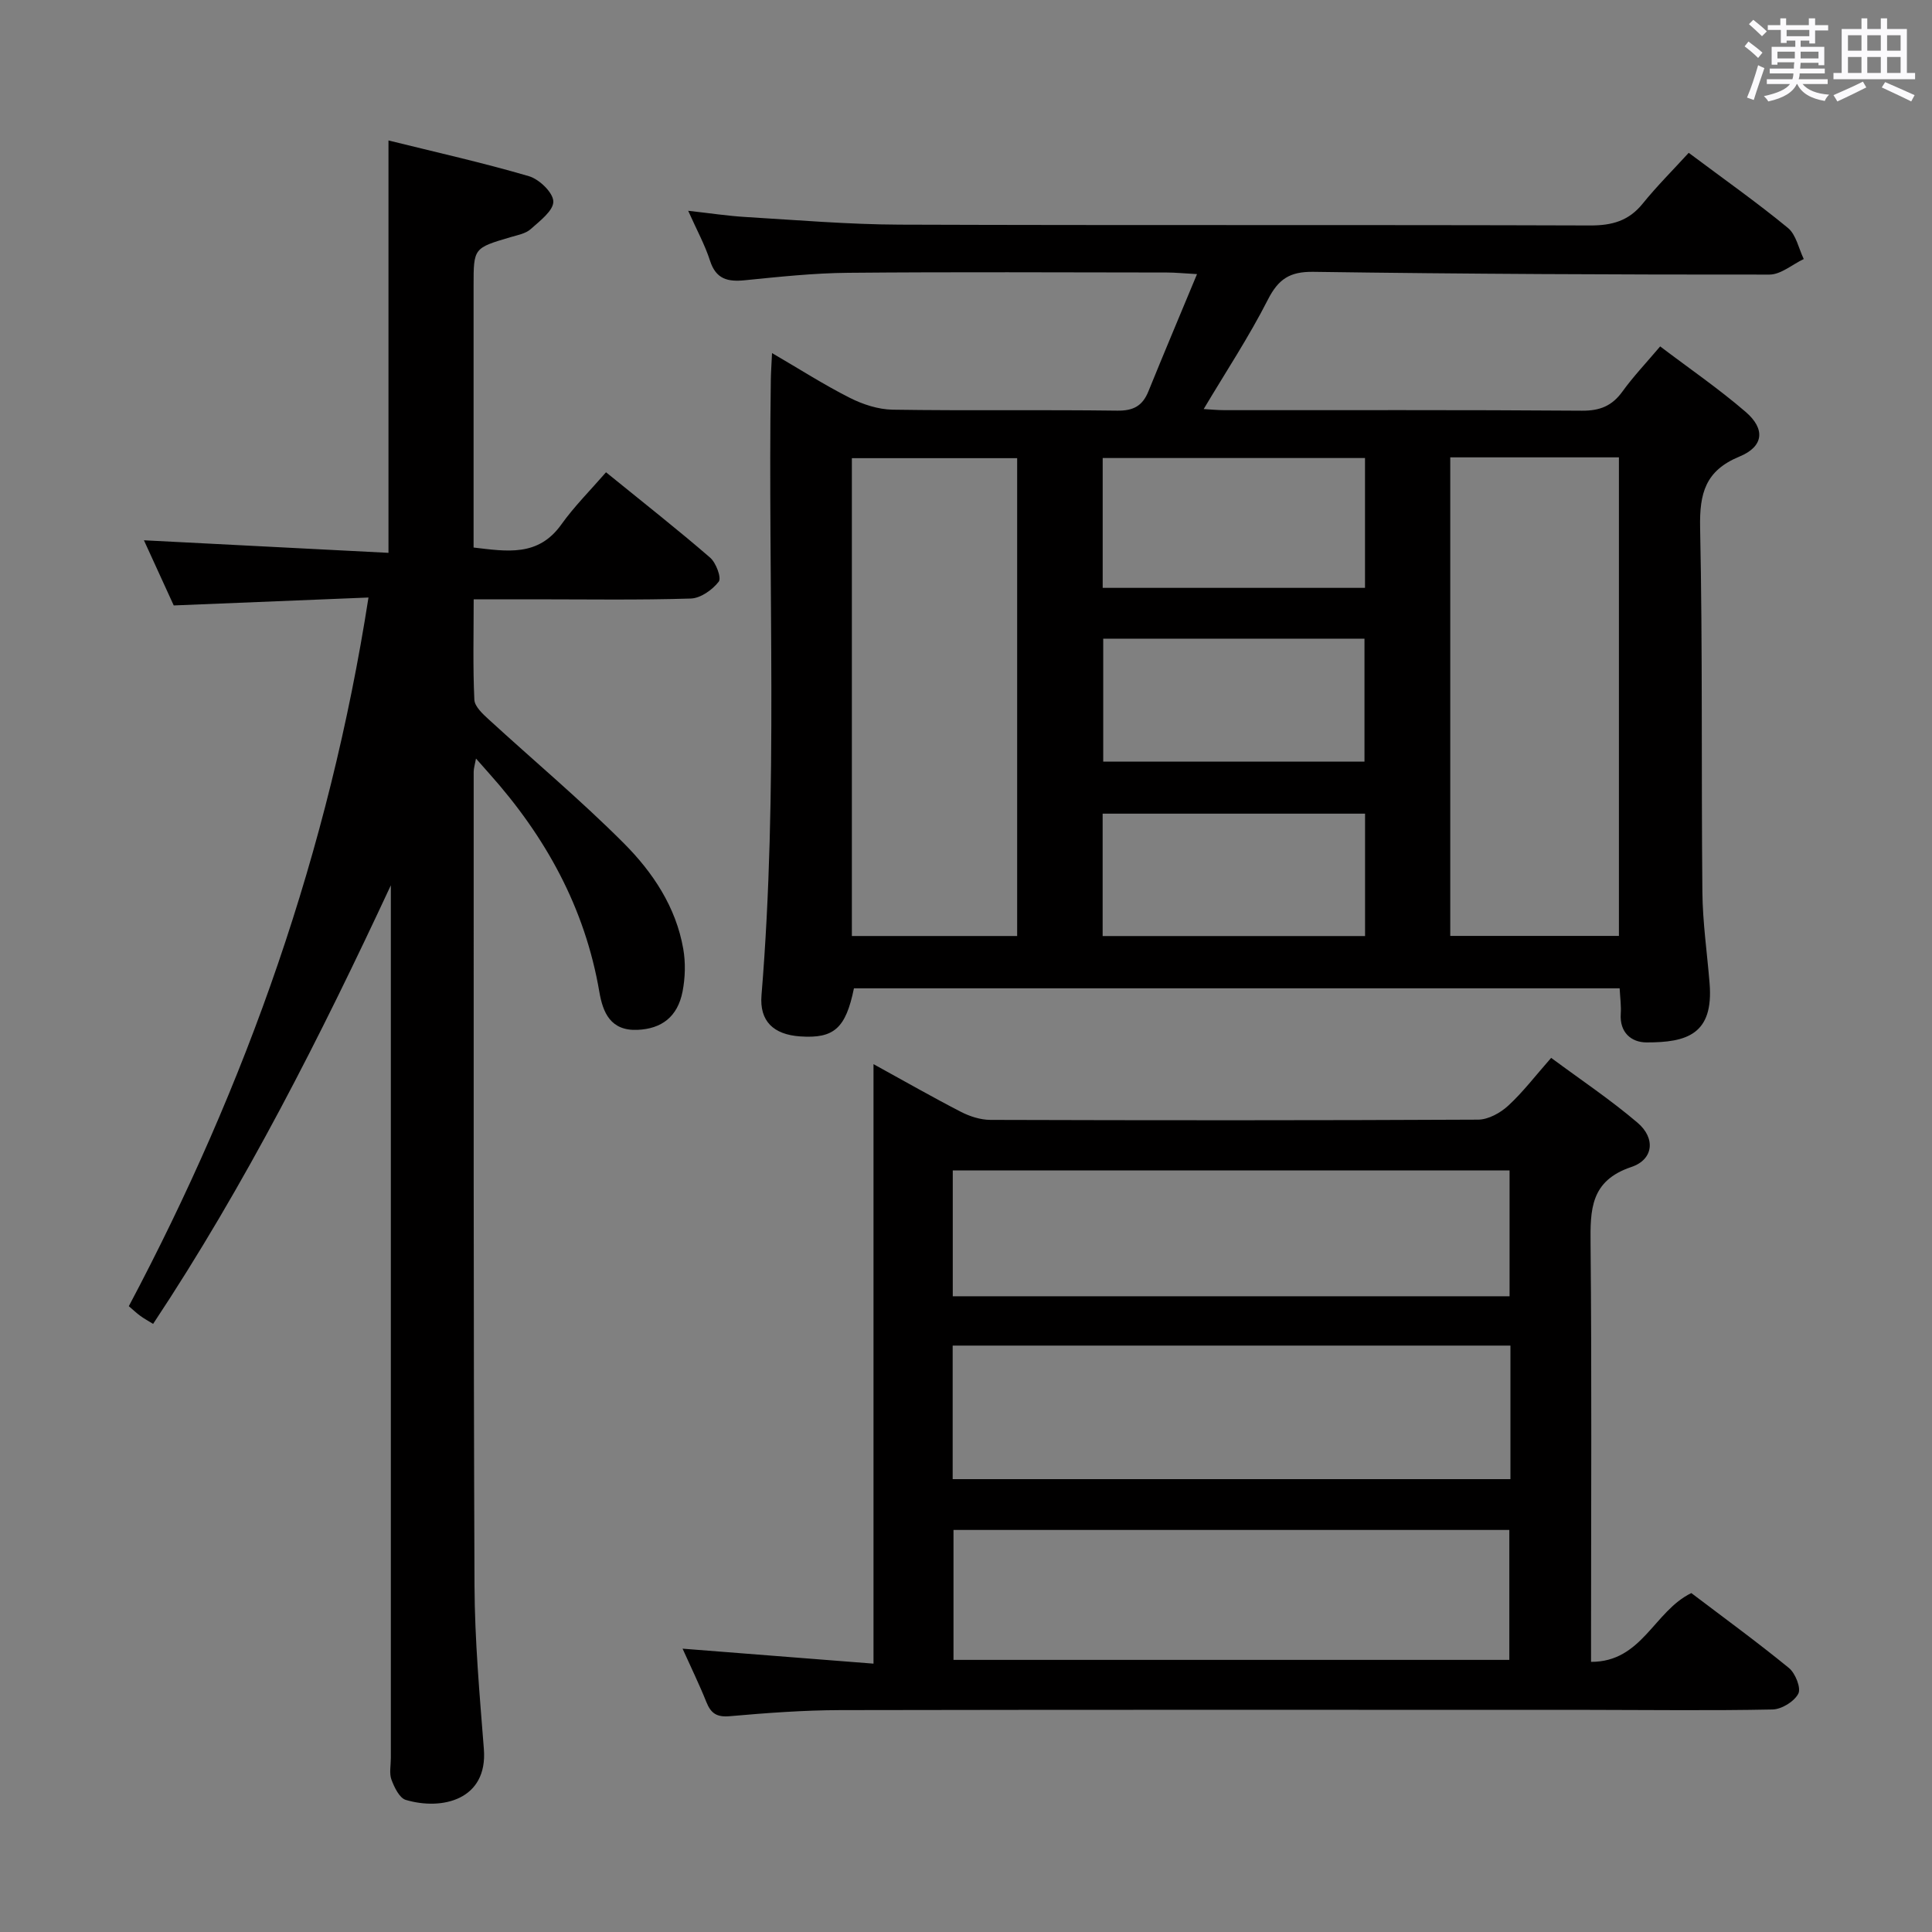 <svg enable-background="new 0 0 400 400" viewBox="0 0 400 400" xmlns="http://www.w3.org/2000/svg"><rect x="0" y="0" width="400" height="400" fill="#808080" stroke="none"/><path d="m361.2 9.6.8-1c.9.7 1.9 1.4 2.9 2.3l-.9 1.1c-1-1-2-1.8-2.8-2.4zm.5 10.6c.9-2.1 1.6-4.3 2.3-6.7.4.2.8.4 1.3.6-.7 2.1-1.5 4.3-2.2 6.6zm.4-15.2.9-.9c1 .8 2 1.6 2.8 2.4l-1 1c-.9-.9-1.8-1.7-2.7-2.5zm12.5-1.2h1.2v1.4h2.7v1.1h-2.7v2.7h-1.2v-.6h-1.8v1.3h4.9v3.8h-1.2v-.5h-3.7c0 .4-.1.9-.1 1.2h5.1v1h-5.2c0 .5-.1.9-.2 1.2h6v1h-5.2c1.1 1.3 2.9 2 5.5 2.2-.4.4-.7.8-.9 1.3-2.9-.5-4.8-1.6-5.7-3.5h-.1c-.8 1.7-2.7 2.9-5.9 3.6-.2-.4-.6-.8-.9-1.1 2.8-.6 4.6-1.4 5.4-2.5h-4.8v-1h5.3c.1-.3.2-.7.2-1.2h-4.9v-1h5c0-.4 0-.8.1-1.3h-3.5v.5h-1.2v-3.7h4.9v-1.3h-1.8v.5h-1.2v-2.7h-2.7v-1h2.6v-1.4h1.2v1.4h4.7v-1.4zm-6.6 8.3h3.6c0-.4 0-.9 0-1.4h-3.6zm1.9-4.6h4.7v-1.3h-4.7zm6.6 3.2h-3.7v1.4h3.7z" fill="#fbfafc"/><path d="m385.3 3.8h1.3v2.2h2.8v-2.2h1.3v2.2h4.1v9.1h1.7v1.3h-16.9v-1.3h1.7v-9.1h4.1v-2.2zm.4 13.1.7 1.2c-1.8.9-3.8 1.9-6 2.9-.2-.4-.5-.8-.8-1.3 2.3-1 4.3-1.9 6.1-2.8zm-3.1-6.4h2.8v-3.2h-2.8zm0 4.6h2.8v-3.3h-2.8zm4-4.6h2.8v-3.2h-2.8zm0 4.6h2.8v-3.3h-2.8zm3.7 1.9c2.1.9 4.1 1.8 6.1 2.7l-.7 1.3c-2.2-1.1-4.2-2-6.1-2.9zm3.2-9.7h-2.8v3.2h2.8v-3.1zm-2.8 7.8h2.8v-3.3h-2.8z" fill="#fbfafc"/><g fill="#010000"><path d="m335.33 204.62c-53.33 0-105.95 0-158.53 0-1.7 8.29-4.13 10.43-11.1 9.96-5.58-.37-8.48-3.18-8.04-8.52 3.49-42.41 1.31-84.89 1.93-127.34.02-1.59.14-3.18.25-5.62 5.82 3.39 10.82 6.6 16.11 9.27 2.69 1.36 5.87 2.4 8.85 2.45 15.49.24 30.99-.01 46.49.2 3.36.05 5.25-.98 6.47-3.98 3.17-7.81 6.45-15.58 10.07-24.29-2.79-.15-4.51-.33-6.23-.33-22-.02-43.99-.14-65.99.06-7.13.06-14.27.83-21.37 1.54-3.56.36-6-.2-7.24-4.05-1.05-3.27-2.74-6.34-4.52-10.33 4.5.5 8.2 1.07 11.92 1.29 10.61.63 21.24 1.54 31.86 1.58 47.66.17 95.31.01 142.97.17 4.53.01 7.98-.94 10.87-4.52 2.92-3.61 6.23-6.91 9.53-10.52 7.38 5.52 14.16 10.3 20.54 15.55 1.7 1.4 2.22 4.25 3.28 6.44-2.37 1.12-4.74 3.22-7.11 3.22-31.47.02-62.95-.12-94.42-.57-4.91-.07-7.26 1.51-9.44 5.8-3.9 7.66-8.66 14.87-13.27 22.61 1.25.07 2.79.23 4.32.23 24.66.02 49.32-.08 73.98.11 3.73.03 6.24-.98 8.4-3.97 2.23-3.09 4.88-5.88 7.81-9.34 5.94 4.51 12.08 8.72 17.69 13.55 4.14 3.56 3.75 7.19-1.28 9.26-7.06 2.91-8.28 7.61-8.14 14.69.53 25.15.23 50.31.47 75.47.06 6.29.98 12.58 1.49 18.87.87 10.6-4.72 12.28-13.07 12.26-3.13-.01-5.58-2.05-5.32-5.93.11-1.6-.12-3.23-.23-5.27zm-.15-10.85c0-33.24 0-66.08 0-99.08-11.83 0-23.25 0-34.92 0v99.08zm-124.59.02c0-33.17 0-65.92 0-98.93-11.58 0-22.92 0-34.22 0v98.93zm72.02-72.08c0-9.32 0-18.05 0-26.88-18.34 0-36.35 0-54.31 0v26.88zm-54.2 10.52v25.45h54.09c0-8.69 0-17.06 0-25.45-18.22 0-36.01 0-54.09 0zm54.21 61.57c0-8.81 0-17.05 0-25.34-18.34 0-36.37 0-54.33 0v25.34z"/><path d="m80.43 29.08c9.85 2.44 19.56 4.61 29.08 7.4 2.14.63 5.01 3.39 5.05 5.23.04 1.9-2.8 4.04-4.69 5.73-1.04.93-2.7 1.23-4.13 1.65-7.68 2.27-7.69 2.25-7.69 10.06v54.21c6.92.81 13.37 1.94 18.15-4.75 2.7-3.78 6.03-7.1 9.27-10.83 7.99 6.49 14.91 11.92 21.55 17.67 1.23 1.06 2.39 4.19 1.79 4.97-1.31 1.7-3.76 3.44-5.79 3.5-10.82.34-21.66.16-32.49.16-3.96 0-7.92 0-12.46 0 0 7.24-.18 14.03.14 20.79.07 1.42 1.75 2.96 3.01 4.11 9.31 8.54 19.02 16.67 27.93 25.6 5.99 6 10.8 13.19 12.31 21.87.5 2.86.41 5.97-.14 8.82-1.03 5.3-4.39 7.73-9.31 7.95-5.62.25-7.19-3.61-7.92-7.85-2.98-17.45-11.16-32.2-22.82-45.24-.76-.85-1.51-1.72-2.72-3.08-.24 1.31-.48 2.04-.48 2.76.01 56.16-.06 112.32.17 168.47.05 11.29 1.06 22.59 1.94 33.85.82 10.51-8.66 12.75-16.17 10.52-1.31-.39-2.37-2.6-2.96-4.18-.49-1.32-.13-2.96-.13-4.46 0-58.49 0-116.98 0-175.48 0-1.75 0-3.49 0-5.24-14.6 31.33-30.06 61.91-49.22 90.81-1.01-.63-1.85-1.08-2.62-1.64-.79-.57-1.5-1.25-2.41-2.03 24.38-45.95 41.45-94.24 49.62-146.72-13.46.55-26.47 1.08-40.32 1.64-1.82-3.98-4-8.74-6.17-13.49 16.98.87 33.72 1.73 50.63 2.6 0-28.87 0-56.59 0-85.38z"/><path d="m141.32 341.34c13.3 1.04 26.1 2.05 39.53 3.1 0-41.8 0-82.52 0-124.12 6.57 3.61 12.28 6.88 18.13 9.89 1.83.94 4.03 1.64 6.06 1.65 33.66.1 67.32.12 100.99-.05 2.11-.01 4.6-1.39 6.22-2.88 3.04-2.79 5.57-6.13 8.9-9.91 6.06 4.49 12.25 8.63 17.89 13.43 3.75 3.19 3.33 7.61-1.28 9.16-8.5 2.85-8.52 8.83-8.45 15.99.26 26.66.1 53.33.1 79.99v6.48c10.56.04 13.03-10.5 20.76-14.24 6.56 4.98 13.54 10.06 20.21 15.51 1.33 1.09 2.55 4.15 1.94 5.32-.85 1.63-3.45 3.23-5.34 3.27-12.66.26-25.33.09-37.99.08-51.66-.01-103.32-.05-154.98.05-7.64.02-15.3.59-22.91 1.26-2.7.24-3.91-.58-4.85-2.92-1.47-3.67-3.21-7.23-4.93-11.06zm171.4-62.75c-38.72 0-77.05 0-115.48 0v27.65h115.48c0-9.27 0-18.22 0-27.65zm-.23 65.07c0-8.79 0-17.67 0-26.9-38.31 0-76.69 0-115.08 0v26.9zm-115.23-75.28h115.28c0-9.02 0-17.59 0-26.06-38.62 0-76.85 0-115.28 0z"/></g></svg>
